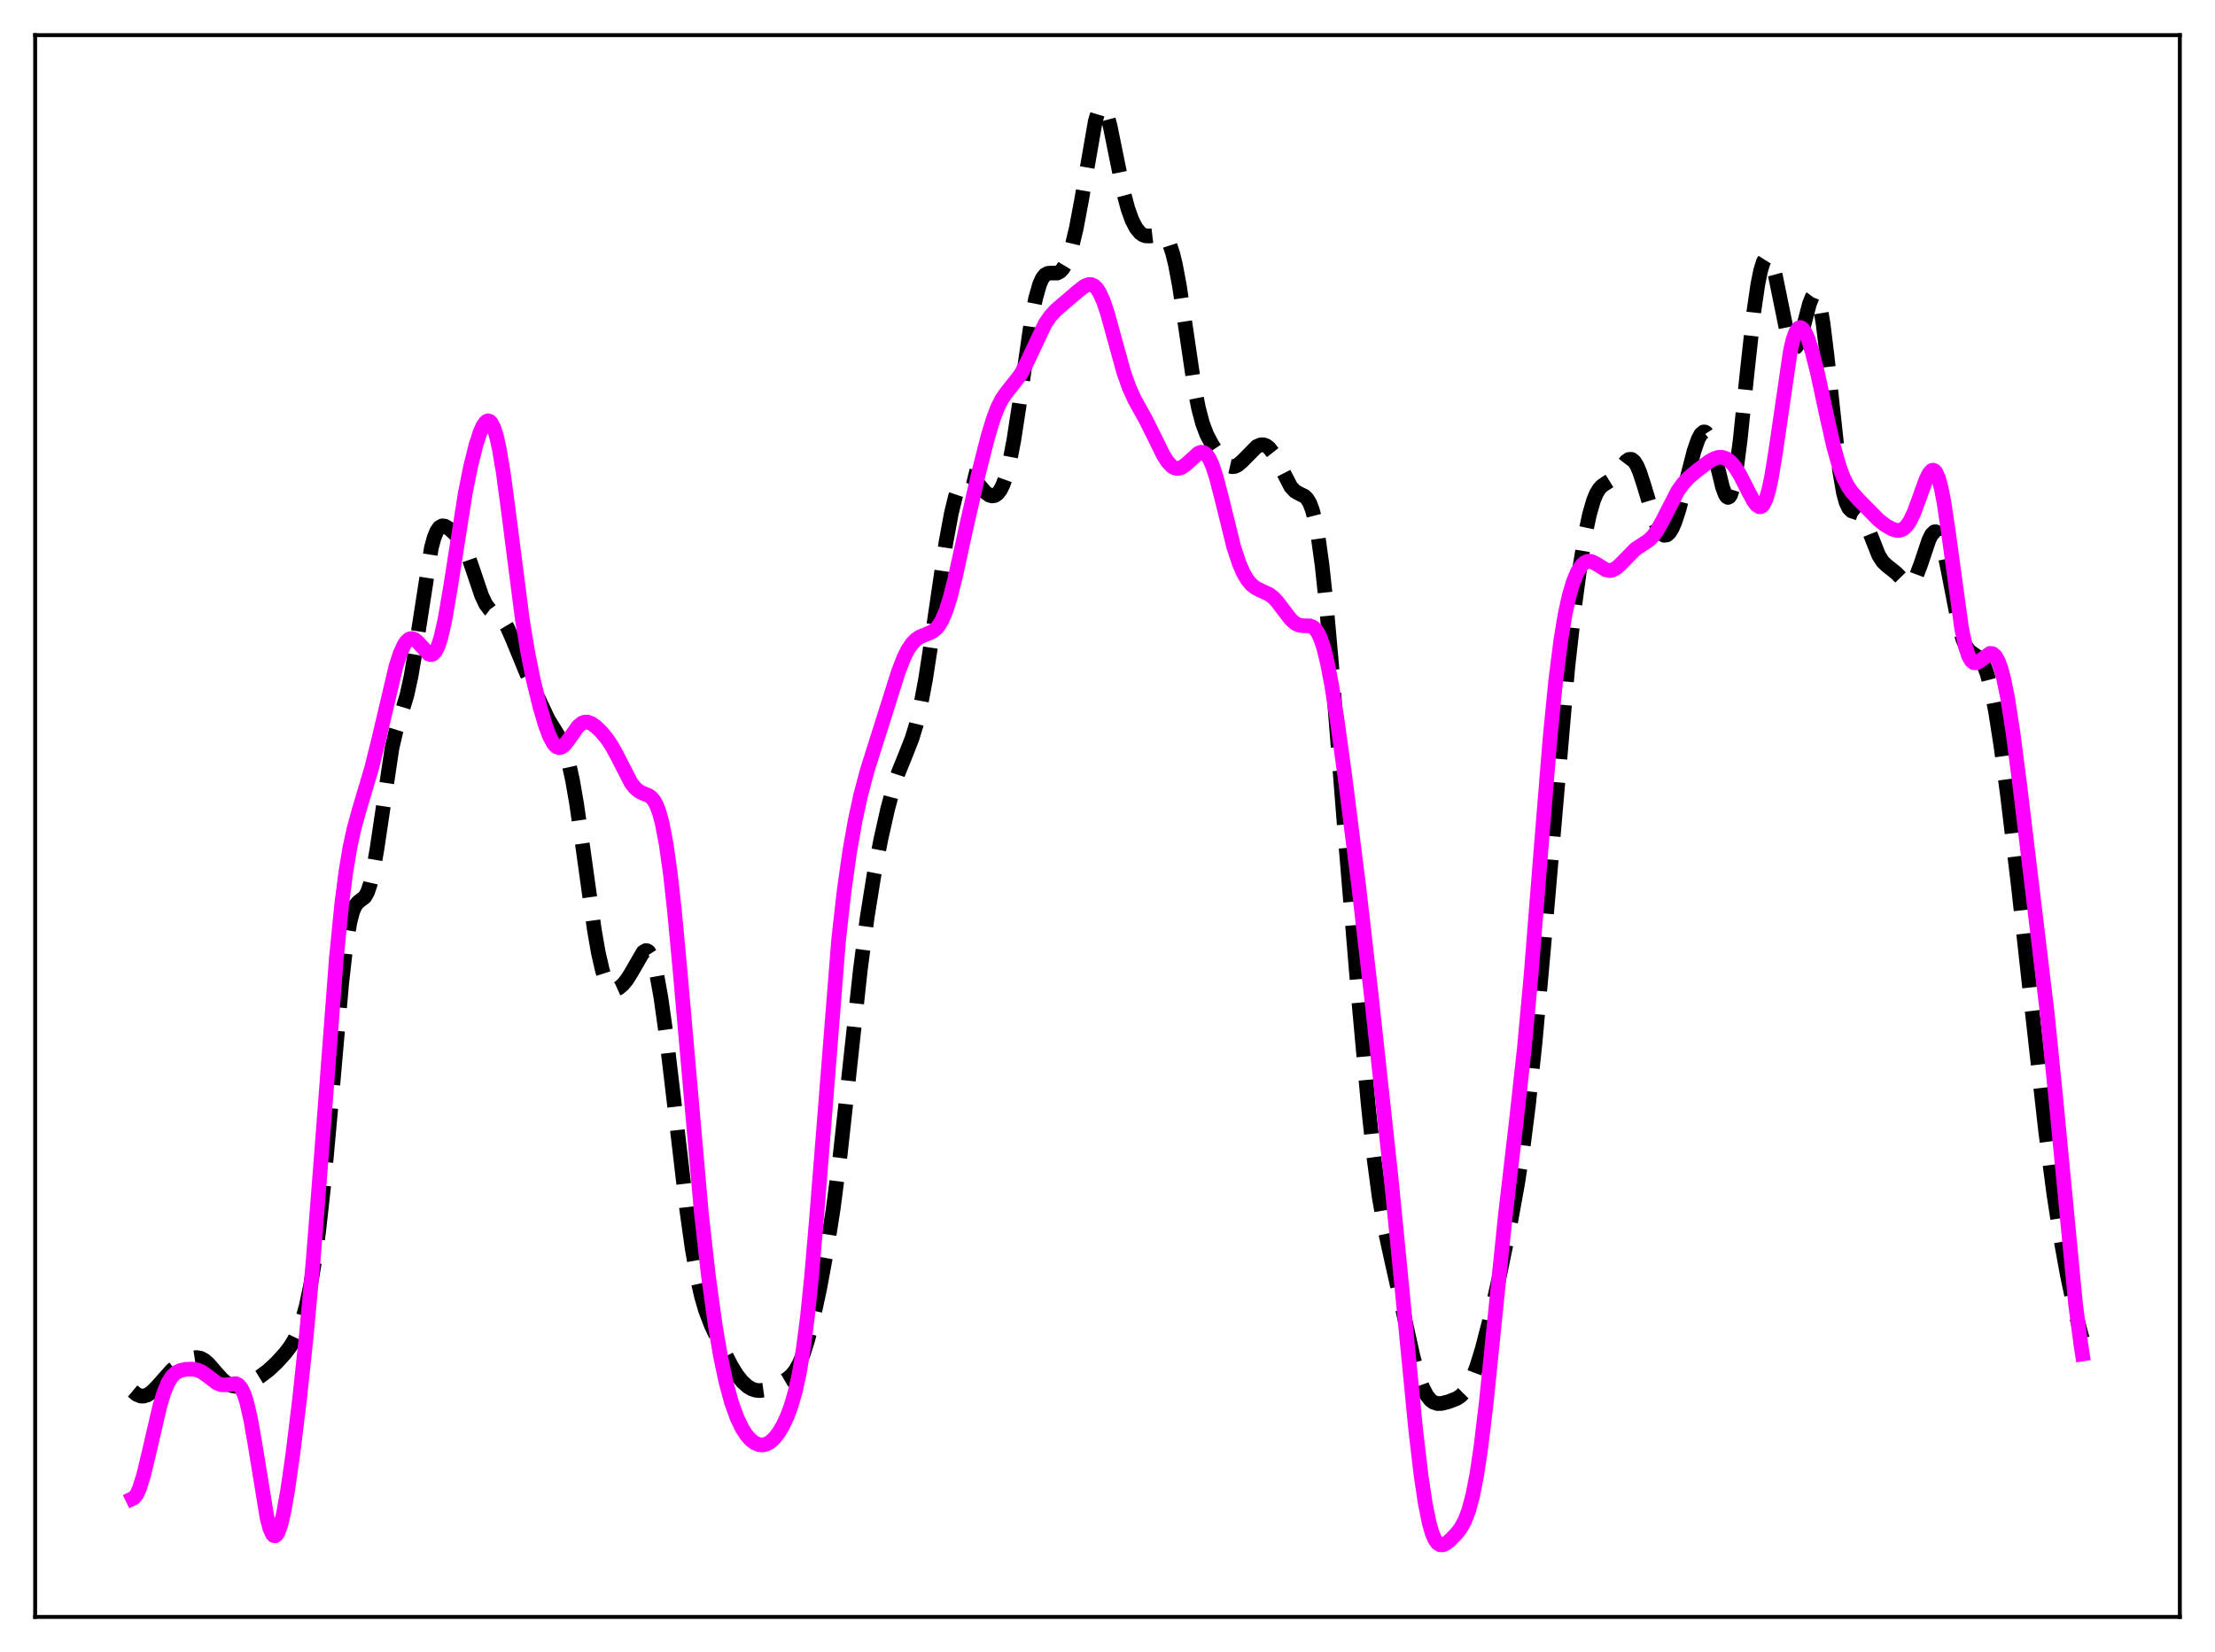 <?xml version="1.0" encoding="utf-8" standalone="no"?>
<!DOCTYPE svg PUBLIC "-//W3C//DTD SVG 1.1//EN"
  "http://www.w3.org/Graphics/SVG/1.1/DTD/svg11.dtd">
<svg xmlns:xlink="http://www.w3.org/1999/xlink" width="453.6pt" height="338.4pt" viewBox="0 0 453.6 338.4" xmlns="http://www.w3.org/2000/svg" version="1.1">
 <defs>
  <style type="text/css">*{stroke-linejoin: round; stroke-linecap: butt}</style>
 </defs>
 <g id="figure_1">
  <g id="patch_1">
   <path d="M 0 338.4 
L 453.6 338.4 
L 453.6 0 
L 0 0 
z
" style="fill: #ffffff"/>
  </g>
  <g id="axes_1">
   <g id="patch_2">
    <path d="M 7.2 331.2 
L 446.4 331.2 
L 446.4 7.2 
L 7.2 7.2 
z
" style="fill: #ffffff"/>
   </g>
   <g id="matplotlib.axis_1"/>
   <g id="matplotlib.axis_2"/>
   <g id="line2d_1">
    <path d="M 27.164 284.928 
L 27.998 285.628 
L 28.832 285.957 
L 29.388 285.977 
L 30.222 285.72 
L 31.056 285.155 
L 32.168 284.032 
L 35.227 280.588 
L 36.339 279.729 
L 38.007 278.768 
L 39.398 278.2 
L 40.232 278.071 
L 41.066 278.205 
L 41.9 278.652 
L 42.734 279.391 
L 44.124 281.004 
L 45.515 282.56 
L 46.627 283.44 
L 47.461 283.822 
L 48.295 283.971 
L 49.129 283.919 
L 50.241 283.606 
L 51.632 282.953 
L 53.3 281.936 
L 54.968 280.675 
L 56.636 279.123 
L 58.305 277.3 
L 59.417 275.847 
L 60.251 274.483 
L 61.085 272.719 
L 61.919 270.383 
L 62.753 267.311 
L 63.588 263.35 
L 64.422 258.368 
L 65.256 252.24 
L 66.368 242.164 
L 67.758 226.825 
L 69.983 201.327 
L 70.817 194.026 
L 71.651 188.926 
L 72.207 186.778 
L 72.763 185.482 
L 73.319 184.8 
L 74.709 183.729 
L 75.265 182.74 
L 75.822 181.091 
L 76.378 178.695 
L 77.212 173.808 
L 80.27 153.252 
L 81.104 149.668 
L 82.217 146.096 
L 83.329 142.386 
L 84.163 138.601 
L 84.997 133.696 
L 88.334 112.218 
L 88.89 110.174 
L 89.446 108.794 
L 90.002 108.009 
L 90.558 107.712 
L 91.114 107.775 
L 91.948 108.271 
L 93.06 109.266 
L 94.172 110.557 
L 95.007 111.933 
L 95.841 113.81 
L 96.953 117.028 
L 98.621 121.972 
L 99.455 123.744 
L 100.289 124.866 
L 101.124 125.507 
L 102.236 126.228 
L 103.07 127.12 
L 103.904 128.515 
L 105.016 131.041 
L 107.797 137.824 
L 112.245 147.309 
L 113.636 149.565 
L 114.748 151.39 
L 115.582 153.296 
L 116.416 156.047 
L 117.25 159.841 
L 118.084 164.666 
L 119.475 174.389 
L 121.699 190.381 
L 122.533 195.167 
L 123.367 198.796 
L 123.923 200.508 
L 124.479 201.678 
L 125.036 202.369 
L 125.592 202.659 
L 126.148 202.637 
L 126.704 202.387 
L 127.538 201.694 
L 128.372 200.68 
L 129.206 199.356 
L 131.709 195.024 
L 132.265 194.708 
L 132.543 194.745 
L 132.821 194.931 
L 133.377 195.792 
L 133.933 197.347 
L 134.489 199.6 
L 135.323 204.185 
L 136.435 212.106 
L 138.104 226.218 
L 140.606 247.608 
L 141.718 255.572 
L 142.83 261.934 
L 143.665 265.602 
L 144.499 268.451 
L 145.611 271.361 
L 147.279 274.908 
L 149.782 279.813 
L 150.894 281.612 
L 152.006 283.014 
L 153.118 284.008 
L 153.952 284.497 
L 154.786 284.772 
L 155.62 284.843 
L 156.455 284.728 
L 157.567 284.354 
L 159.791 283.285 
L 161.181 282.475 
L 162.015 281.778 
L 162.85 280.759 
L 163.684 279.285 
L 164.518 277.267 
L 165.352 274.677 
L 166.464 270.401 
L 167.854 263.97 
L 169.245 256.451 
L 170.635 247.551 
L 172.025 236.82 
L 173.693 221.69 
L 176.196 198.555 
L 177.586 187.908 
L 178.976 179.244 
L 180.366 172.014 
L 181.757 165.813 
L 182.869 161.639 
L 183.981 158.245 
L 185.371 154.814 
L 186.762 151.282 
L 187.596 148.546 
L 188.43 145.063 
L 189.542 139.141 
L 190.932 130.066 
L 193.713 111.128 
L 194.825 105.135 
L 195.659 101.694 
L 196.493 99.271 
L 197.049 98.234 
L 197.605 97.635 
L 198.161 97.432 
L 198.717 97.57 
L 199.274 97.971 
L 200.108 98.883 
L 201.776 100.83 
L 202.61 101.434 
L 203.166 101.588 
L 203.722 101.497 
L 204.278 101.12 
L 204.834 100.407 
L 205.391 99.302 
L 205.947 97.758 
L 206.781 94.531 
L 207.615 90.183 
L 208.727 82.925 
L 211.229 65.468 
L 212.064 61.176 
L 212.898 58.224 
L 213.454 57.002 
L 214.01 56.298 
L 214.566 55.991 
L 215.122 55.936 
L 216.512 55.929 
L 217.068 55.642 
L 217.625 55.066 
L 218.181 54.15 
L 218.737 52.868 
L 219.571 50.245 
L 220.405 46.751 
L 221.517 40.822 
L 224.298 24.825 
L 224.854 22.98 
L 225.41 22.037 
L 225.688 21.927 
L 225.966 22.058 
L 226.244 22.424 
L 226.8 23.806 
L 227.356 25.912 
L 228.468 31.392 
L 230.137 39.594 
L 230.971 42.724 
L 231.805 45.057 
L 232.639 46.681 
L 233.473 47.705 
L 234.029 48.101 
L 234.585 48.311 
L 235.419 48.345 
L 237.922 48.049 
L 238.478 48.383 
L 239.034 49.072 
L 239.59 50.212 
L 240.146 51.89 
L 240.702 54.151 
L 241.536 58.606 
L 242.649 66.054 
L 244.595 79.274 
L 245.429 83.559 
L 246.263 86.722 
L 247.097 88.955 
L 248.209 91.076 
L 249.878 93.6 
L 250.99 94.906 
L 251.824 95.476 
L 252.38 95.603 
L 252.936 95.52 
L 253.492 95.242 
L 254.326 94.54 
L 257.385 91.449 
L 258.219 91.105 
L 258.775 91.106 
L 259.331 91.318 
L 259.887 91.751 
L 260.721 92.815 
L 261.556 94.305 
L 264.336 99.7 
L 265.17 100.598 
L 266.004 101.089 
L 267.117 101.619 
L 267.673 102.148 
L 268.229 103.077 
L 268.785 104.563 
L 269.341 106.74 
L 269.897 109.701 
L 270.731 115.691 
L 271.565 123.44 
L 272.677 135.932 
L 275.458 171.171 
L 278.238 204.765 
L 280.185 226.22 
L 281.297 236.626 
L 282.409 245.014 
L 283.521 251.45 
L 284.911 257.813 
L 287.414 268.996 
L 289.36 277.792 
L 290.472 281.826 
L 291.306 284.123 
L 292.141 285.768 
L 292.975 286.814 
L 293.531 287.223 
L 294.365 287.494 
L 295.199 287.475 
L 296.589 287.13 
L 298.258 286.494 
L 299.092 285.961 
L 299.926 285.119 
L 300.76 283.853 
L 301.594 282.107 
L 302.428 279.884 
L 303.54 276.268 
L 304.931 270.899 
L 306.877 262.264 
L 309.379 250.154 
L 310.77 242.51 
L 311.882 235.209 
L 312.994 226.454 
L 314.384 213.322 
L 316.052 194.824 
L 321.057 136.749 
L 322.448 124.346 
L 323.56 116.042 
L 324.672 109.281 
L 325.506 105.351 
L 326.34 102.477 
L 326.896 101.133 
L 327.452 100.192 
L 328.008 99.57 
L 328.843 98.994 
L 329.955 98.297 
L 330.789 97.47 
L 331.901 95.929 
L 333.013 94.482 
L 333.569 94.1 
L 334.125 94.092 
L 334.681 94.525 
L 335.238 95.417 
L 335.794 96.731 
L 336.628 99.298 
L 338.852 106.666 
L 339.686 108.531 
L 340.242 109.299 
L 340.798 109.651 
L 341.355 109.576 
L 341.911 109.074 
L 342.467 108.155 
L 343.023 106.85 
L 343.857 104.271 
L 345.247 98.879 
L 346.915 92.387 
L 347.75 89.982 
L 348.306 88.945 
L 348.862 88.48 
L 349.14 88.486 
L 349.418 88.659 
L 349.974 89.507 
L 350.53 90.988 
L 351.364 94.13 
L 352.754 99.803 
L 353.311 101.301 
L 353.589 101.725 
L 353.867 101.887 
L 354.145 101.763 
L 354.423 101.335 
L 354.979 99.539 
L 355.535 96.52 
L 356.369 90.066 
L 357.759 76.574 
L 359.149 63.909 
L 359.984 58.214 
L 360.54 55.474 
L 361.096 53.649 
L 361.652 52.763 
L 361.93 52.672 
L 362.208 52.809 
L 362.486 53.169 
L 363.042 54.507 
L 363.598 56.56 
L 364.71 62.01 
L 365.823 67.481 
L 366.379 69.533 
L 366.935 70.83 
L 367.213 71.153 
L 367.491 71.247 
L 367.769 71.115 
L 368.047 70.763 
L 368.603 69.47 
L 369.437 66.483 
L 370.549 62.236 
L 371.105 60.826 
L 371.383 60.451 
L 371.661 60.342 
L 371.94 60.525 
L 372.218 61.02 
L 372.774 62.979 
L 373.33 66.194 
L 374.164 72.964 
L 376.666 96.085 
L 377.5 100.922 
L 378.057 102.931 
L 378.613 104.1 
L 379.169 104.652 
L 380.003 104.925 
L 380.559 105.121 
L 381.115 105.562 
L 381.671 106.346 
L 382.505 108.144 
L 384.73 113.752 
L 385.564 115.053 
L 386.398 115.851 
L 388.344 117.403 
L 390.291 119.394 
L 390.847 119.588 
L 391.403 119.411 
L 391.959 118.805 
L 392.515 117.771 
L 393.349 115.56 
L 395.017 110.595 
L 395.573 109.478 
L 396.129 108.935 
L 396.407 108.919 
L 396.686 109.088 
L 396.964 109.445 
L 397.52 110.723 
L 398.076 112.697 
L 398.91 116.658 
L 401.134 128.103 
L 401.968 130.966 
L 402.524 132.244 
L 403.081 133.085 
L 403.637 133.606 
L 405.305 134.754 
L 405.861 135.492 
L 406.417 136.598 
L 406.973 138.144 
L 407.807 141.359 
L 408.641 145.632 
L 409.754 152.746 
L 411.144 163.218 
L 413.368 181.822 
L 416.149 207.023 
L 418.929 231.836 
L 420.597 244.587 
L 421.988 253.595 
L 423.378 261.279 
L 424.768 267.825 
L 426.158 273.264 
L 426.436 274.212 
L 426.436 274.212 
" clip-path="url(#pd5611ba50c)" style="fill: none; stroke-dasharray: 11.1,4.8; stroke-dashoffset: 0; stroke: #000000; stroke-width: 3"/>
   </g>
   <g id="line2d_2">
    <path d="M 27.164 306.941 
L 27.442 306.806 
L 27.998 306.116 
L 28.554 304.903 
L 29.388 302.252 
L 30.5 297.643 
L 32.725 288.033 
L 33.559 285.284 
L 34.393 283.258 
L 35.227 281.924 
L 36.061 281.145 
L 36.895 280.736 
L 38.007 280.491 
L 39.398 280.432 
L 40.51 280.641 
L 41.344 281.021 
L 42.456 281.809 
L 44.402 283.29 
L 45.237 283.627 
L 46.071 283.686 
L 48.295 283.415 
L 48.851 283.706 
L 49.407 284.364 
L 49.963 285.498 
L 50.519 287.186 
L 51.354 290.813 
L 52.188 295.597 
L 54.69 310.916 
L 55.246 313.034 
L 55.802 314.281 
L 56.08 314.554 
L 56.358 314.588 
L 56.636 314.387 
L 56.914 313.955 
L 57.471 312.444 
L 58.027 310.16 
L 58.861 305.558 
L 59.973 297.84 
L 61.363 286.462 
L 62.753 273.343 
L 64.144 258.073 
L 65.812 236.712 
L 68.87 196.396 
L 69.983 185.182 
L 70.817 178.668 
L 71.651 173.65 
L 72.485 169.802 
L 73.597 165.775 
L 76.1 157.353 
L 77.49 151.763 
L 81.104 136.439 
L 81.939 133.873 
L 82.773 132.042 
L 83.329 131.27 
L 83.885 130.86 
L 84.441 130.792 
L 84.997 131.028 
L 85.553 131.507 
L 87.777 133.954 
L 88.334 134.096 
L 88.612 134.011 
L 89.168 133.461 
L 89.724 132.346 
L 90.28 130.627 
L 91.114 126.959 
L 92.226 120.46 
L 95.285 101.005 
L 96.397 95.468 
L 97.509 91.03 
L 98.343 88.486 
L 98.899 87.247 
L 99.455 86.459 
L 99.733 86.259 
L 100.011 86.205 
L 100.289 86.305 
L 100.568 86.57 
L 101.124 87.62 
L 101.68 89.392 
L 102.236 91.882 
L 103.07 96.844 
L 104.182 105.156 
L 106.963 126.851 
L 108.075 133.616 
L 109.187 139.136 
L 110.577 144.814 
L 111.689 148.562 
L 112.523 150.787 
L 113.358 152.338 
L 113.914 152.932 
L 114.47 153.159 
L 115.026 153.036 
L 115.582 152.609 
L 116.416 151.561 
L 118.362 148.803 
L 119.197 148.111 
L 119.753 147.906 
L 120.309 147.902 
L 121.143 148.213 
L 121.977 148.802 
L 123.089 149.862 
L 124.201 151.182 
L 125.314 152.84 
L 126.426 154.886 
L 129.206 160.307 
L 130.04 161.397 
L 130.874 162.096 
L 131.709 162.495 
L 132.821 162.943 
L 133.377 163.339 
L 133.933 163.995 
L 134.489 165.022 
L 135.045 166.529 
L 135.601 168.61 
L 136.435 172.968 
L 137.269 178.911 
L 138.104 186.385 
L 139.216 198.281 
L 143.665 248.85 
L 145.055 261.173 
L 146.445 271.302 
L 147.557 277.852 
L 148.669 283.101 
L 149.782 287.195 
L 150.894 290.315 
L 152.006 292.629 
L 152.84 293.918 
L 153.674 294.874 
L 154.508 295.527 
L 155.342 295.897 
L 156.177 295.985 
L 157.011 295.784 
L 157.845 295.286 
L 158.679 294.485 
L 159.513 293.382 
L 160.347 291.966 
L 161.181 290.193 
L 162.015 287.956 
L 162.85 285.063 
L 163.684 281.248 
L 164.518 276.214 
L 165.352 269.708 
L 166.186 261.614 
L 167.298 248.556 
L 171.747 192.41 
L 172.859 182.538 
L 173.971 174.645 
L 175.084 168.295 
L 176.196 163.114 
L 177.586 157.854 
L 179.254 152.564 
L 182.035 143.753 
L 183.981 137.59 
L 185.093 134.724 
L 185.927 133.059 
L 186.762 131.826 
L 187.596 130.977 
L 188.43 130.427 
L 189.82 129.872 
L 190.932 129.378 
L 191.766 128.713 
L 192.322 128.026 
L 192.879 127.089 
L 193.713 125.141 
L 194.547 122.519 
L 195.659 118.123 
L 197.883 107.935 
L 200.386 96.995 
L 202.332 89.358 
L 203.444 85.709 
L 204.278 83.525 
L 205.112 81.854 
L 205.947 80.617 
L 209.005 76.731 
L 210.117 74.601 
L 214.01 66.338 
L 215.122 64.728 
L 216.234 63.511 
L 217.903 62.083 
L 220.683 59.706 
L 222.073 58.625 
L 222.907 58.283 
L 223.463 58.282 
L 224.02 58.52 
L 224.576 59.04 
L 225.132 59.867 
L 225.966 61.699 
L 226.8 64.177 
L 228.19 69.236 
L 230.137 76.268 
L 231.249 79.415 
L 232.361 81.855 
L 234.585 85.866 
L 236.254 89.196 
L 238.2 93.158 
L 239.034 94.493 
L 239.868 95.428 
L 240.424 95.795 
L 240.98 95.953 
L 241.536 95.911 
L 242.092 95.687 
L 242.927 95.082 
L 245.429 92.82 
L 245.985 92.635 
L 246.541 92.722 
L 247.097 93.145 
L 247.653 93.945 
L 248.209 95.141 
L 249.044 97.629 
L 250.156 101.92 
L 252.658 112.043 
L 253.77 115.423 
L 254.605 117.333 
L 255.439 118.752 
L 256.273 119.747 
L 257.107 120.409 
L 258.219 120.963 
L 259.887 121.736 
L 260.721 122.365 
L 261.556 123.234 
L 262.946 125.08 
L 264.336 126.875 
L 265.17 127.632 
L 266.004 128.049 
L 266.838 128.168 
L 268.229 128.199 
L 268.785 128.397 
L 269.341 128.844 
L 269.897 129.628 
L 270.453 130.821 
L 271.009 132.468 
L 271.843 135.822 
L 272.677 140.175 
L 273.79 147.218 
L 275.458 159.363 
L 278.238 181.449 
L 280.741 203.196 
L 284.911 241.592 
L 287.136 264.216 
L 289.916 292.884 
L 291.028 302.309 
L 291.863 307.897 
L 292.697 312.025 
L 293.253 313.961 
L 293.809 315.29 
L 294.365 316.084 
L 294.921 316.433 
L 295.477 316.439 
L 296.033 316.201 
L 296.867 315.567 
L 298.258 314.151 
L 299.092 313.066 
L 299.926 311.589 
L 300.76 309.443 
L 301.594 306.337 
L 302.428 302.045 
L 303.262 296.473 
L 304.375 287.206 
L 306.043 270.798 
L 308.267 249.025 
L 310.492 229.936 
L 312.16 214.765 
L 313.55 199.643 
L 315.496 175.047 
L 317.443 150.994 
L 318.555 139.703 
L 319.667 130.89 
L 320.501 125.877 
L 321.335 122.057 
L 322.169 119.227 
L 323.004 117.208 
L 323.838 115.876 
L 324.394 115.328 
L 324.95 115.029 
L 325.506 114.954 
L 326.062 115.071 
L 326.896 115.506 
L 328.843 116.715 
L 329.677 116.868 
L 330.233 116.764 
L 331.067 116.301 
L 331.901 115.542 
L 334.96 112.42 
L 336.35 111.532 
L 337.74 110.59 
L 338.574 109.736 
L 339.408 108.566 
L 340.52 106.549 
L 343.579 100.588 
L 344.691 99.036 
L 345.803 97.85 
L 347.472 96.429 
L 349.974 94.548 
L 351.086 93.933 
L 351.92 93.68 
L 352.754 93.679 
L 353.589 93.982 
L 354.423 94.619 
L 355.257 95.591 
L 356.369 97.355 
L 358.037 100.649 
L 359.149 102.708 
L 359.706 103.435 
L 360.262 103.798 
L 360.54 103.8 
L 360.818 103.661 
L 361.096 103.367 
L 361.652 102.261 
L 362.208 100.417 
L 362.764 97.828 
L 363.598 92.721 
L 366.657 71.789 
L 367.213 69.495 
L 367.769 67.973 
L 368.325 67.211 
L 368.603 67.097 
L 368.881 67.147 
L 369.159 67.351 
L 369.715 68.166 
L 370.271 69.446 
L 371.105 72.056 
L 372.218 76.479 
L 374.164 85.519 
L 375.554 91.651 
L 376.666 95.584 
L 377.5 97.815 
L 378.335 99.478 
L 379.169 100.713 
L 380.559 102.287 
L 384.73 106.52 
L 386.12 107.593 
L 387.51 108.379 
L 388.344 108.632 
L 388.9 108.652 
L 389.456 108.506 
L 390.012 108.158 
L 390.569 107.573 
L 391.125 106.732 
L 391.959 104.993 
L 393.071 101.98 
L 394.461 98.131 
L 395.017 97.015 
L 395.573 96.388 
L 395.851 96.306 
L 396.129 96.403 
L 396.407 96.691 
L 396.964 97.883 
L 397.52 99.921 
L 398.076 102.767 
L 398.91 108.29 
L 401.69 128.602 
L 402.524 132.507 
L 403.081 134.225 
L 403.637 135.276 
L 404.193 135.751 
L 404.749 135.772 
L 405.305 135.477 
L 407.529 133.834 
L 408.085 133.915 
L 408.641 134.399 
L 409.198 135.361 
L 409.754 136.857 
L 410.31 138.914 
L 411.144 143.04 
L 412.256 150.232 
L 413.646 161.004 
L 419.207 207.236 
L 420.875 223.676 
L 425.046 267.134 
L 426.158 275.566 
L 426.436 277.344 
L 426.436 277.344 
" clip-path="url(#pd5611ba50c)" style="fill: none; stroke: #ff00ff; stroke-width: 3; stroke-linecap: square"/>
   </g>
   <g id="patch_3">
    <path d="M 7.2 331.2 
L 7.2 7.2 
" style="fill: none; stroke: #000000; stroke-width: 0.8; stroke-linejoin: miter; stroke-linecap: square"/>
   </g>
   <g id="patch_4">
    <path d="M 446.4 331.2 
L 446.4 7.2 
" style="fill: none; stroke: #000000; stroke-width: 0.8; stroke-linejoin: miter; stroke-linecap: square"/>
   </g>
   <g id="patch_5">
    <path d="M 7.2 331.2 
L 446.4 331.2 
" style="fill: none; stroke: #000000; stroke-width: 0.8; stroke-linejoin: miter; stroke-linecap: square"/>
   </g>
   <g id="patch_6">
    <path d="M 7.2 7.2 
L 446.4 7.2 
" style="fill: none; stroke: #000000; stroke-width: 0.8; stroke-linejoin: miter; stroke-linecap: square"/>
   </g>
  </g>
 </g>
 <defs>
  <clipPath id="pd5611ba50c">
   <rect x="7.2" y="7.2" width="439.2" height="324"/>
  </clipPath>
 </defs>
</svg>
